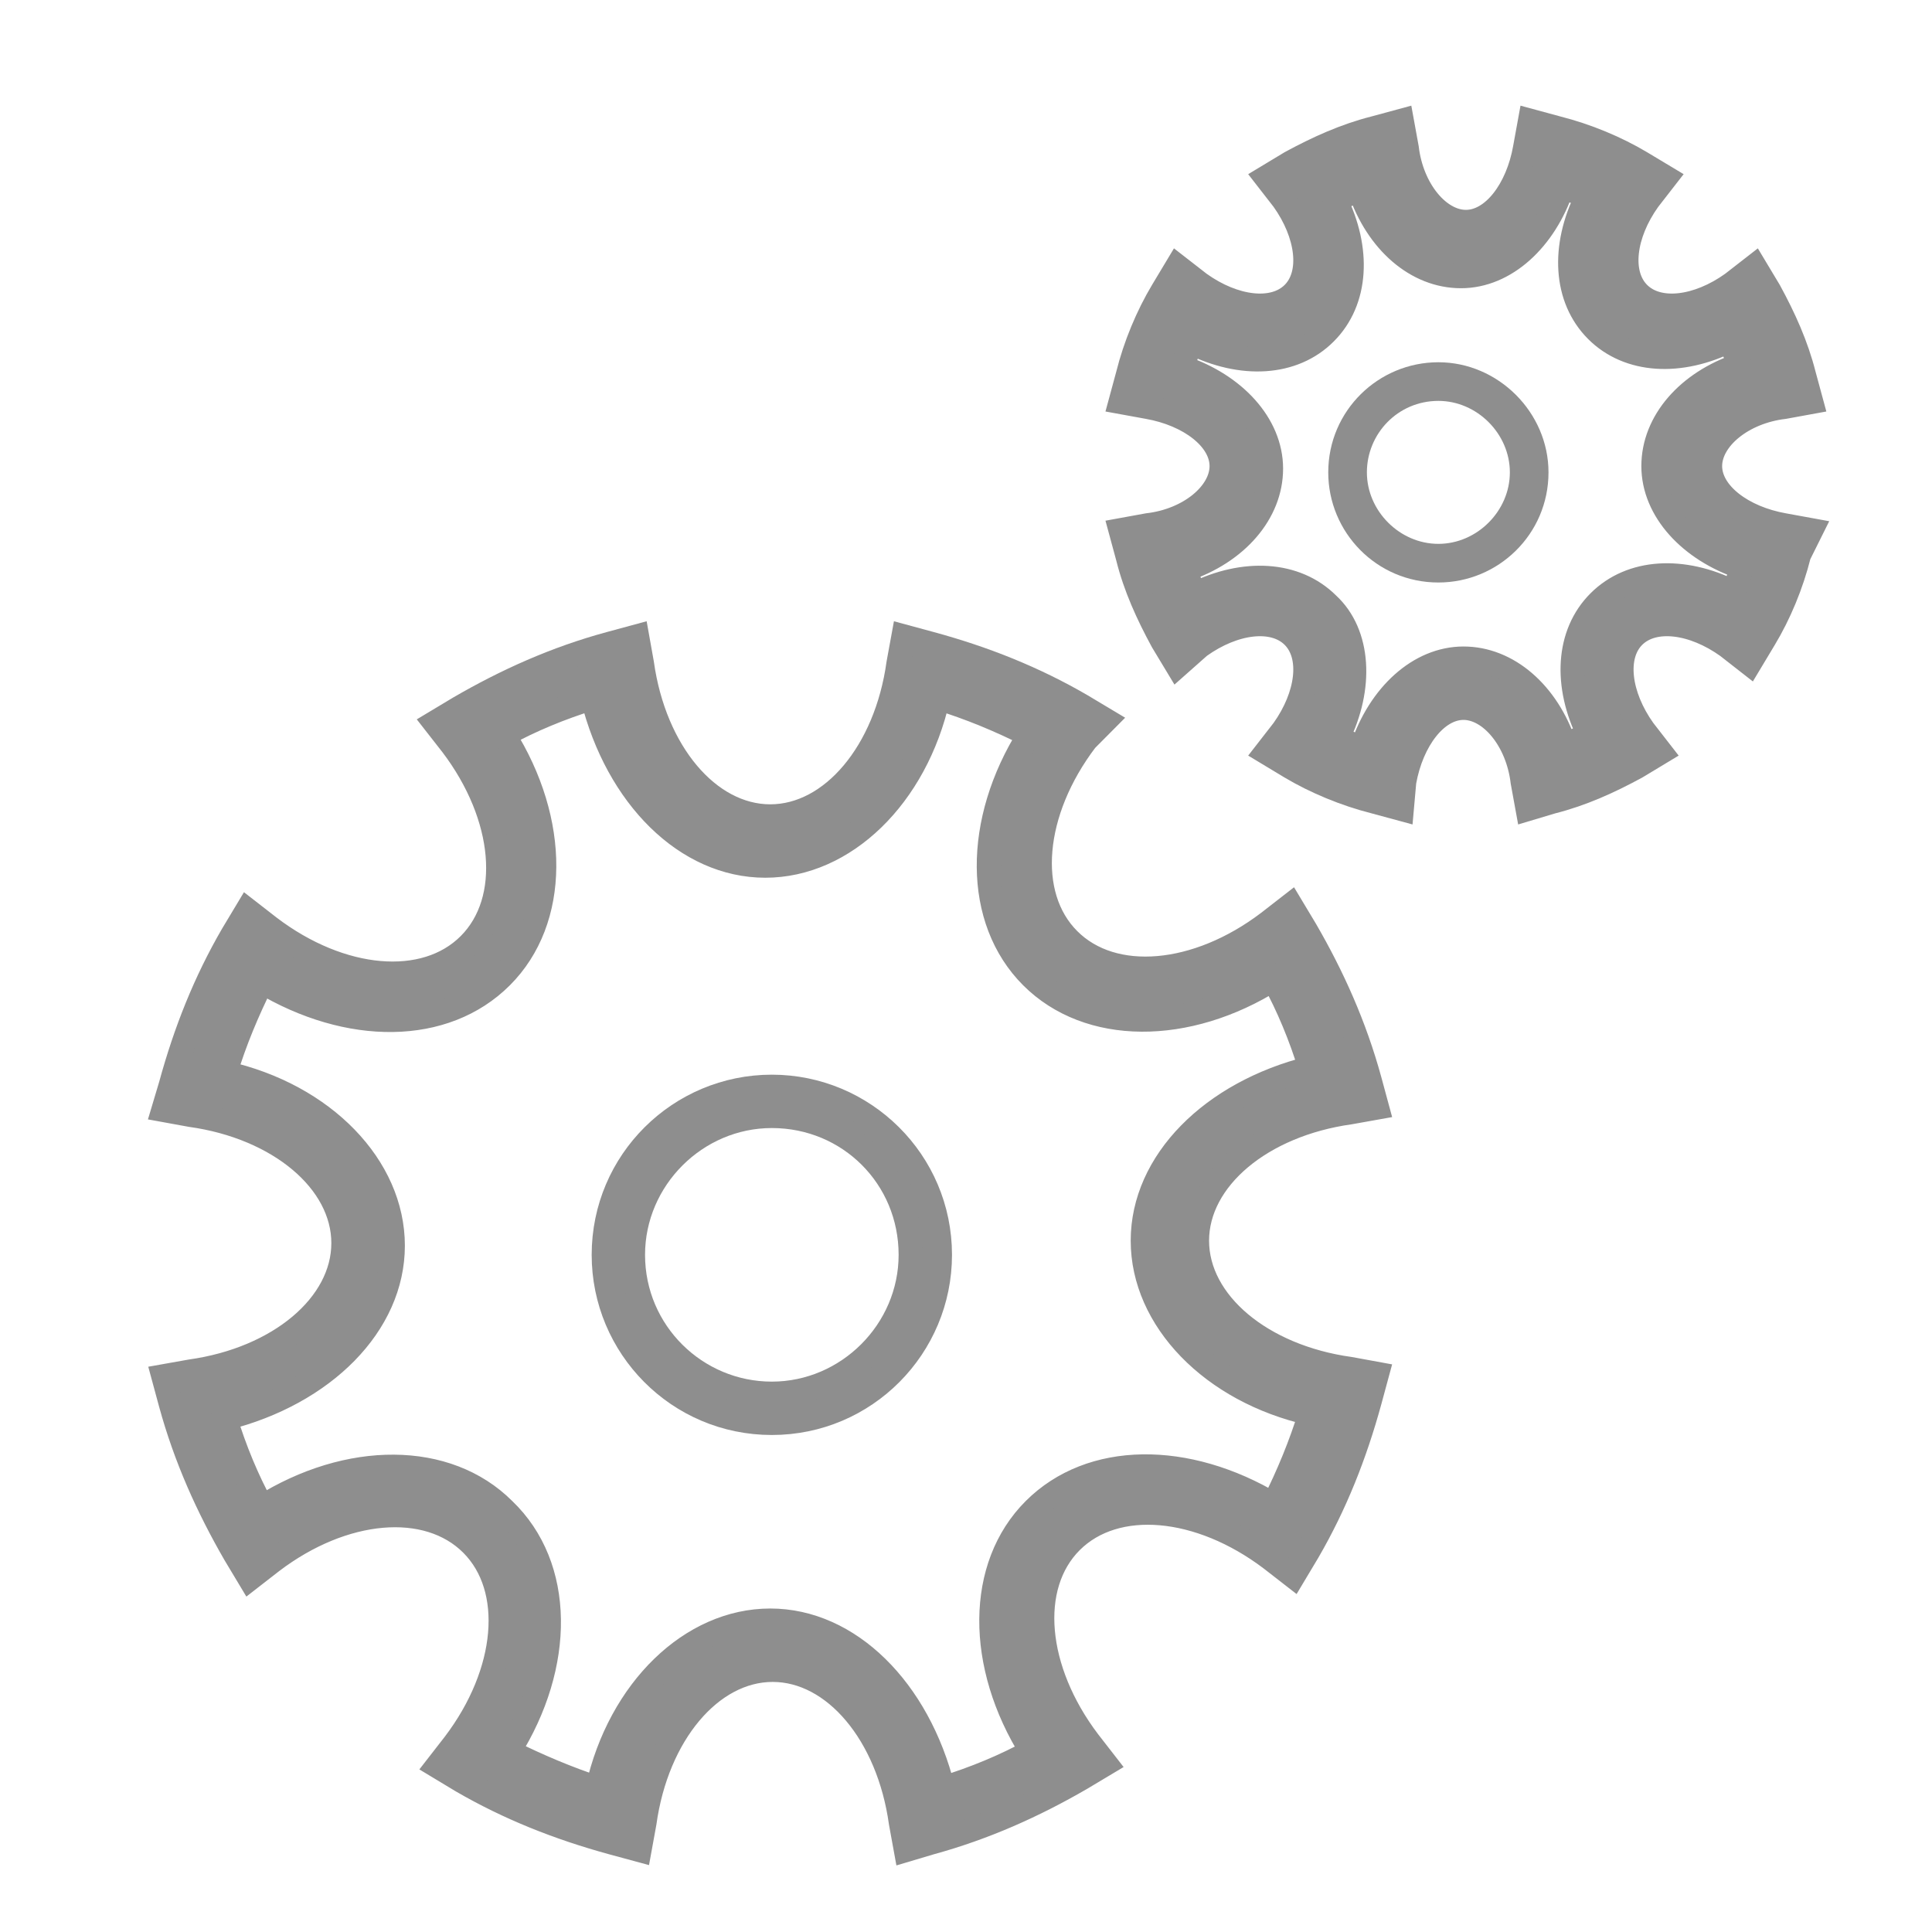 <svg width="16" height="16" viewBox="0 0 16 16" fill="none" xmlns="http://www.w3.org/2000/svg">
<path d="M6.392 11.784C5.617 11.784 5 11.155 5 10.392C5 9.617 5.629 9 6.392 9C7.154 9 7.784 9.617 7.784 10.392C7.784 11.155 7.167 11.784 6.392 11.784ZM6.392 9.242C5.763 9.242 5.242 9.763 5.242 10.392C5.242 11.033 5.763 11.542 6.392 11.542C7.021 11.542 7.542 11.021 7.542 10.392C7.542 9.75 7.033 9.242 6.392 9.242Z" fill="#8E8E8E" stroke="#8E8E8E" stroke-width="0.2"/>
<path d="M5.296 15.321L5.071 15.26C4.622 15.137 4.213 14.974 3.825 14.749L3.621 14.626L3.764 14.442C4.213 13.85 4.274 13.155 3.907 12.788C3.539 12.42 2.844 12.481 2.252 12.931L2.068 13.074L1.945 12.869C1.721 12.481 1.537 12.073 1.414 11.623L1.353 11.398L1.578 11.358C2.313 11.255 2.844 10.806 2.844 10.295C2.844 9.784 2.313 9.335 1.578 9.233L1.353 9.192L1.414 8.988C1.537 8.538 1.7 8.13 1.925 7.742L2.048 7.537L2.232 7.68C2.824 8.13 3.519 8.191 3.886 7.823C4.254 7.455 4.193 6.761 3.743 6.168L3.6 5.985L3.805 5.862C4.193 5.637 4.601 5.453 5.051 5.331L5.276 5.27L5.316 5.494C5.419 6.23 5.868 6.761 6.379 6.761C6.889 6.761 7.339 6.23 7.441 5.494L7.482 5.27L7.707 5.331C8.156 5.453 8.565 5.617 8.953 5.842L9.157 5.964L8.994 6.128C8.544 6.72 8.483 7.415 8.851 7.782C9.218 8.15 9.913 8.089 10.505 7.639L10.689 7.496L10.812 7.701C11.037 8.089 11.22 8.497 11.343 8.947L11.404 9.172L11.18 9.212C10.444 9.315 9.913 9.764 9.913 10.275C9.913 10.786 10.444 11.235 11.18 11.337L11.404 11.378L11.343 11.603C11.22 12.052 11.057 12.461 10.832 12.849L10.71 13.053L10.526 12.91C9.933 12.461 9.239 12.399 8.871 12.767C8.503 13.135 8.565 13.829 9.014 14.422L9.157 14.606L8.953 14.728C8.565 14.953 8.156 15.137 7.707 15.26L7.502 15.321L7.461 15.096C7.359 14.361 6.91 13.829 6.399 13.829C5.888 13.829 5.439 14.361 5.337 15.096L5.296 15.321ZM4.213 14.504C4.458 14.626 4.703 14.729 4.949 14.81C5.133 13.993 5.725 13.421 6.379 13.421C7.032 13.421 7.604 13.993 7.809 14.81C8.074 14.729 8.32 14.626 8.544 14.504C8.095 13.789 8.095 12.972 8.565 12.502C9.035 12.032 9.831 12.032 10.546 12.461C10.669 12.216 10.771 11.97 10.853 11.705C10.036 11.521 9.464 10.928 9.464 10.275C9.464 9.621 10.036 9.049 10.853 8.845C10.771 8.579 10.669 8.334 10.546 8.109C9.831 8.559 9.014 8.559 8.544 8.089C8.074 7.619 8.074 6.802 8.524 6.087C8.279 5.964 8.034 5.862 7.768 5.78C7.584 6.597 6.992 7.169 6.338 7.169C5.684 7.169 5.112 6.597 4.908 5.78C4.642 5.862 4.397 5.964 4.172 6.087C4.622 6.802 4.622 7.619 4.152 8.089C3.682 8.559 2.885 8.559 2.17 8.13C2.048 8.375 1.945 8.62 1.864 8.886C2.681 9.069 3.253 9.662 3.253 10.316C3.253 10.969 2.681 11.541 1.864 11.746C1.945 12.011 2.048 12.257 2.17 12.481C2.885 12.032 3.702 12.032 4.172 12.502C4.663 12.972 4.663 13.789 4.213 14.504Z" fill="#8E8E8E" stroke="#8E8E8E" stroke-width="0.2"/>
<path d="M11.912 4.824C11.4 4.824 11 4.408 11 3.912C11 3.4 11.416 3 11.912 3C12.408 3 12.824 3.416 12.824 3.912C12.824 4.424 12.408 4.824 11.912 4.824ZM11.912 3.32C11.576 3.32 11.32 3.592 11.32 3.912C11.32 4.232 11.592 4.504 11.912 4.504C12.232 4.504 12.504 4.232 12.504 3.912C12.504 3.592 12.232 3.32 11.912 3.32Z" fill="#8E8E8E"/>
<path d="M11.609 6.7L11.384 6.639C11.139 6.577 10.894 6.475 10.689 6.353L10.485 6.23L10.628 6.046C10.832 5.76 10.873 5.433 10.71 5.27C10.546 5.106 10.22 5.147 9.934 5.352L9.75 5.515L9.627 5.311C9.505 5.086 9.402 4.861 9.341 4.616L9.28 4.391L9.505 4.35C9.852 4.31 10.117 4.085 10.117 3.86C10.117 3.635 9.852 3.431 9.505 3.37L9.28 3.329L9.341 3.104C9.402 2.859 9.505 2.614 9.627 2.41L9.75 2.205L9.934 2.348C10.22 2.553 10.546 2.594 10.71 2.43C10.873 2.267 10.832 1.94 10.628 1.654L10.485 1.47L10.689 1.347C10.914 1.225 11.139 1.123 11.384 1.061L11.609 1L11.65 1.225C11.691 1.572 11.915 1.838 12.14 1.838C12.365 1.838 12.569 1.572 12.63 1.225L12.671 1L12.896 1.061C13.141 1.123 13.386 1.225 13.59 1.347L13.795 1.47L13.652 1.654C13.447 1.94 13.407 2.267 13.57 2.43C13.733 2.594 14.06 2.553 14.346 2.348L14.53 2.205L14.653 2.41C14.775 2.634 14.877 2.859 14.939 3.104L15 3.329L14.775 3.37C14.428 3.411 14.162 3.635 14.162 3.86C14.162 4.085 14.428 4.289 14.775 4.35L15 4.391L14.898 4.596C14.837 4.841 14.735 5.086 14.612 5.29L14.489 5.495L14.306 5.352C14.02 5.147 13.693 5.106 13.529 5.27C13.366 5.433 13.407 5.76 13.611 6.046L13.754 6.23L13.55 6.353C13.325 6.475 13.1 6.577 12.855 6.639L12.651 6.7L12.61 6.475C12.569 6.128 12.344 5.862 12.12 5.862C11.895 5.862 11.691 6.128 11.629 6.475L11.609 6.7ZM11.078 6.107C11.139 6.148 11.221 6.169 11.282 6.189C11.425 5.76 11.752 5.454 12.12 5.454C12.487 5.454 12.814 5.74 12.957 6.169C13.018 6.148 13.1 6.107 13.161 6.087C12.957 5.678 12.977 5.249 13.243 4.984C13.509 4.718 13.938 4.698 14.346 4.902C14.387 4.841 14.408 4.759 14.428 4.698C13.999 4.555 13.693 4.228 13.693 3.86C13.693 3.492 13.979 3.166 14.408 3.023C14.387 2.961 14.346 2.88 14.326 2.818C13.917 3.023 13.488 3.002 13.223 2.737C12.957 2.471 12.937 2.042 13.141 1.633C13.08 1.592 12.998 1.572 12.937 1.552C12.794 1.981 12.467 2.287 12.099 2.287C11.731 2.287 11.405 2.001 11.261 1.572C11.2 1.592 11.118 1.633 11.057 1.654C11.261 2.062 11.241 2.491 10.975 2.757C10.71 3.023 10.281 3.043 9.872 2.839C9.831 2.9 9.811 2.982 9.791 3.043C10.22 3.186 10.526 3.513 10.526 3.881C10.526 4.248 10.24 4.575 9.811 4.718C9.831 4.779 9.872 4.861 9.893 4.922C10.301 4.718 10.73 4.739 10.996 5.004C11.261 5.249 11.282 5.699 11.078 6.107Z" fill="#8E8E8E" stroke="#8E8E8E" stroke-width="0.2"/>
</svg>
